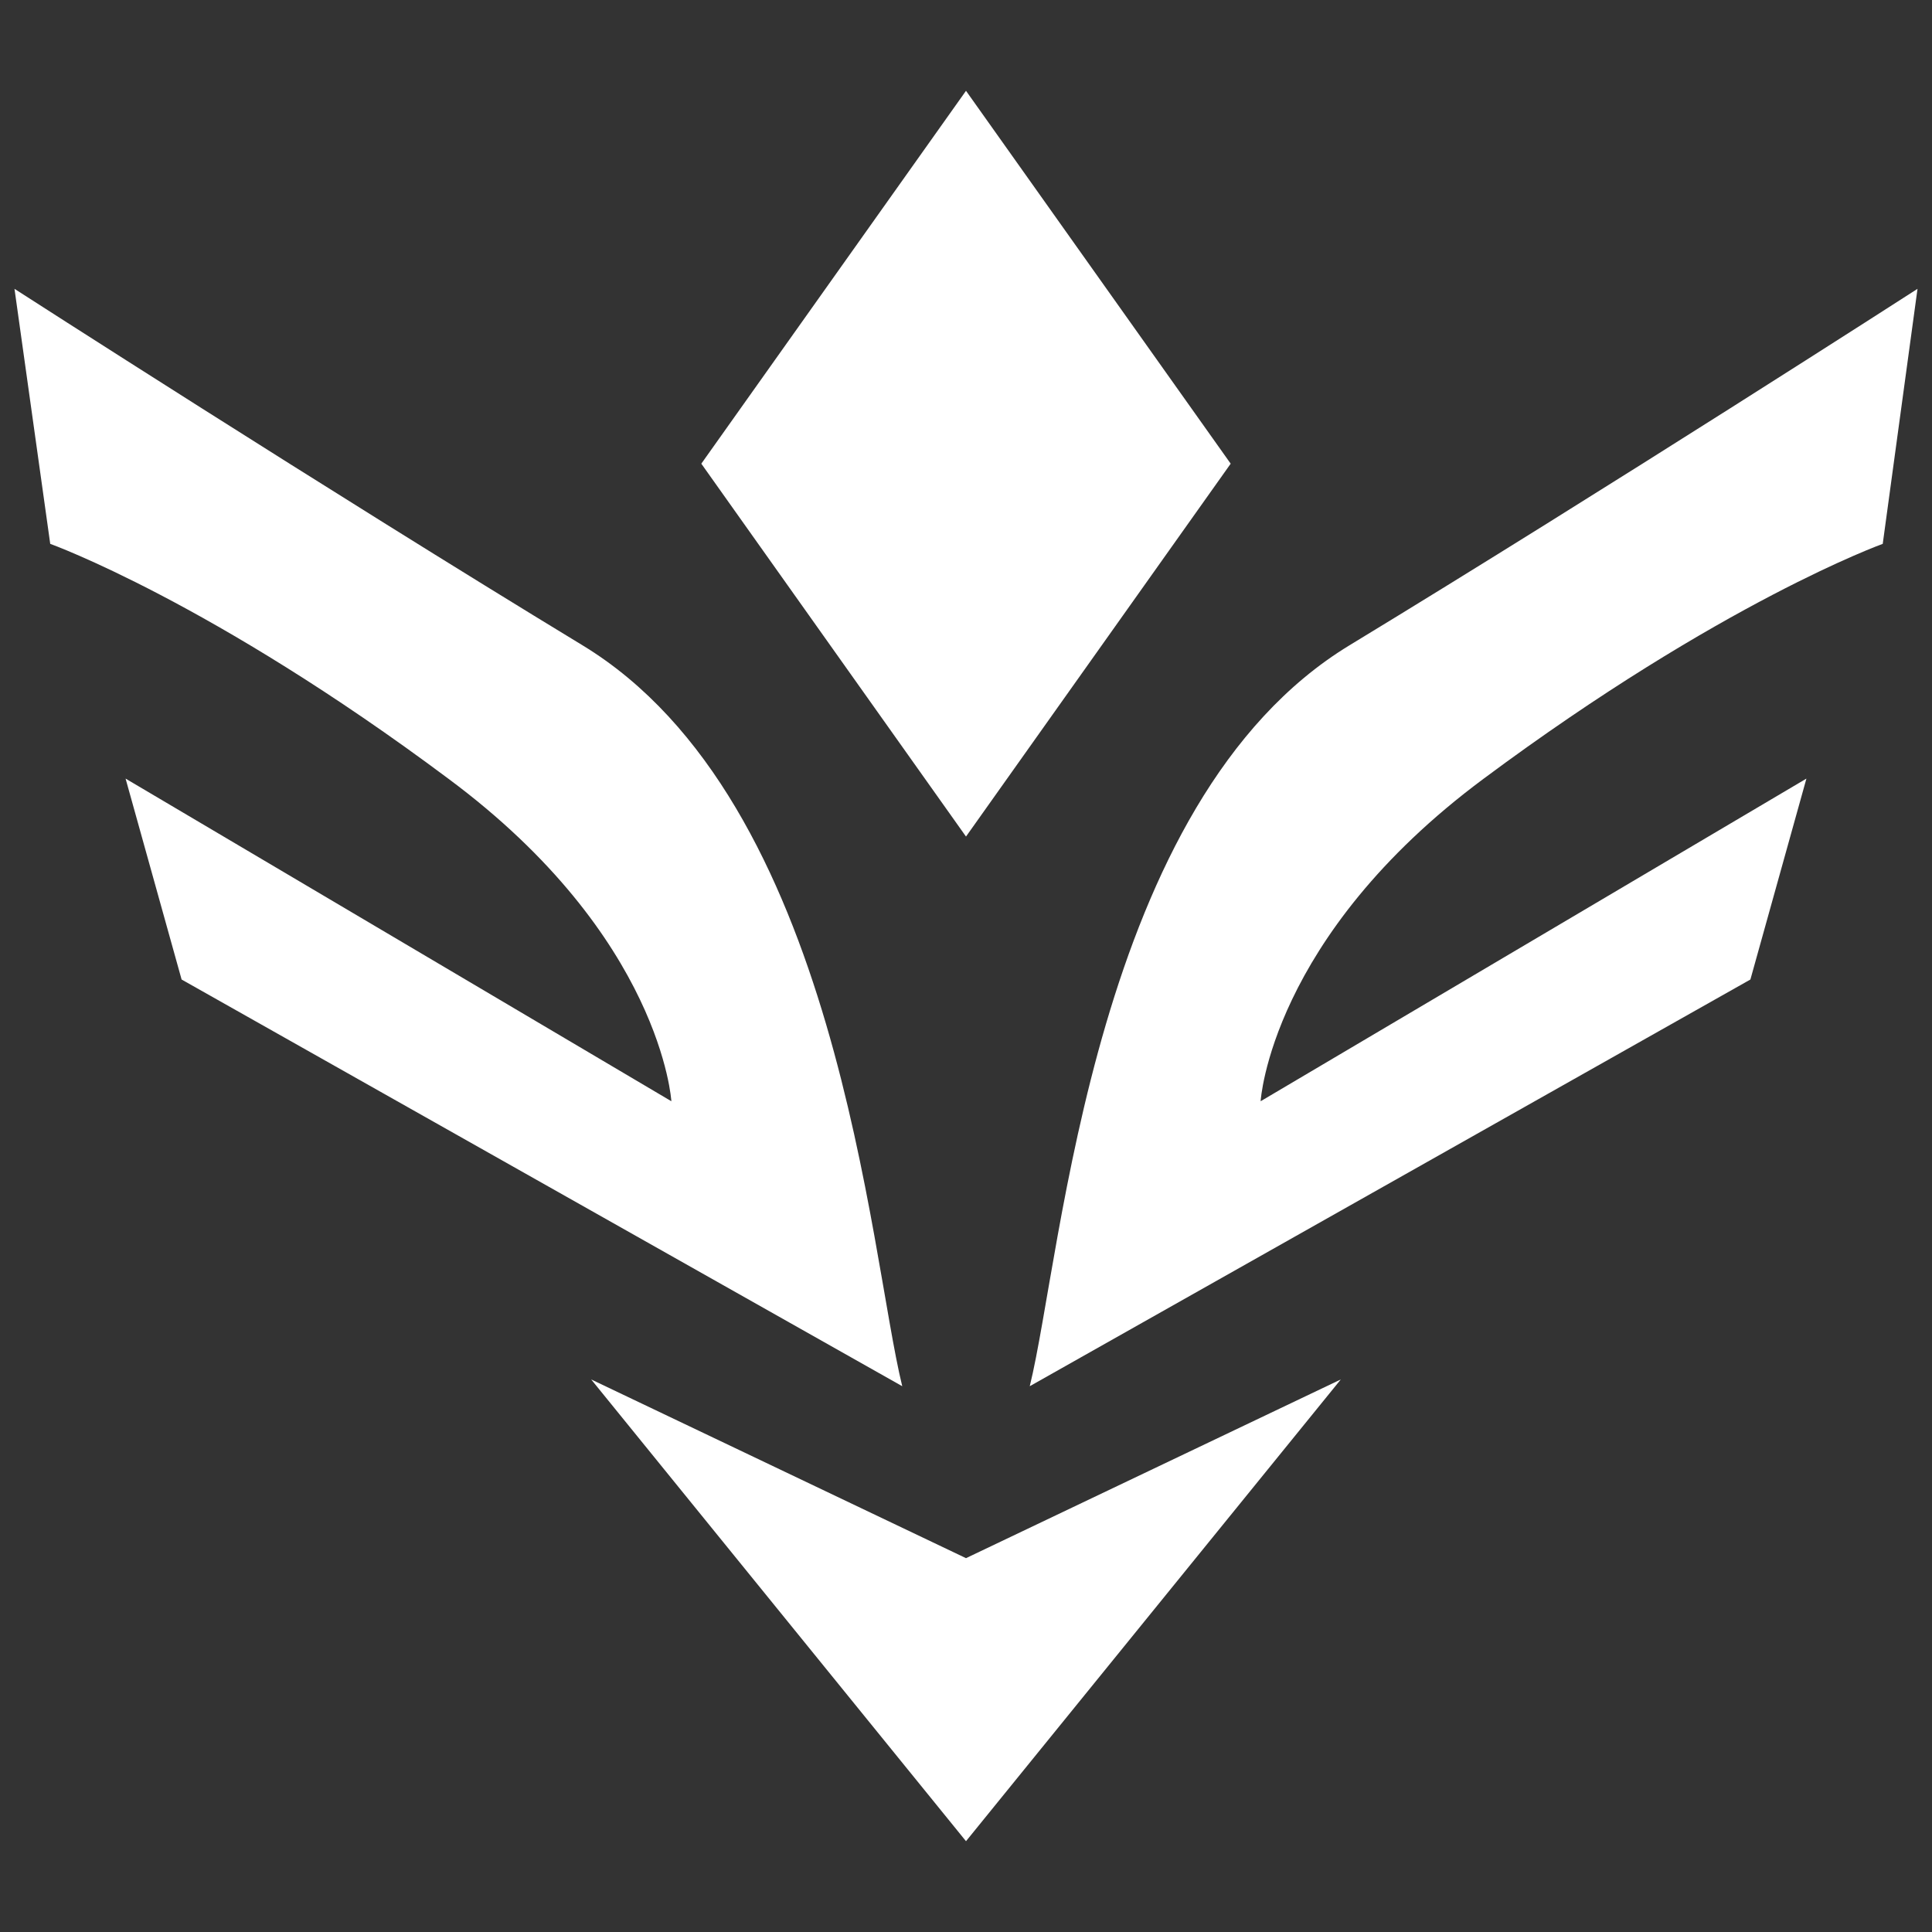 <?xml version="1.0" standalone="no"?><!DOCTYPE svg PUBLIC "-//W3C//DTD SVG 1.1//EN" "http://www.w3.org/Graphics/SVG/1.1/DTD/svg11.dtd"><svg t="1528699961336" class="icon" style="" viewBox="0 0 1024 1024" version="1.1" xmlns="http://www.w3.org/2000/svg" p-id="6865" xmlns:xlink="http://www.w3.org/1999/xlink" width="100" height="100"><rect x="0" y="0" width="1024" height="1024" fill="#333333" stroke="none"/><defs><style type="text/css"></style></defs><path d="M7.68 153.088s165.376 106.496 301.056 188.928 152.064 322.048 169.472 392.704l-381.952-215.552L66.56 412.672 355.84 583.68s-5.12-87.04-118.272-171.008C112.128 318.976 26.624 288.256 26.624 288.256L7.68 153.088zM1016.32 153.088s-165.376 106.496-301.056 188.928-152.064 322.048-169.472 392.704l381.952-215.552 29.696-106.496-289.28 171.008s5.12-87.04 118.272-171.008c125.952-93.696 211.456-124.416 211.456-124.416l18.432-135.168zM512 48.128L371.712 245.76 512 443.392 652.288 245.76z" fill="#ffffff" p-id="6866" data-spm-anchor-id="a313x.7781069.0.i5" class="selected"></path><path d="M512 825.856l-198.656-94.72 198.656 244.736 198.656-244.736z" fill="#ffffff" p-id="6867" data-spm-anchor-id="a313x.7781069.0.i6" class="selected"></path></svg>
